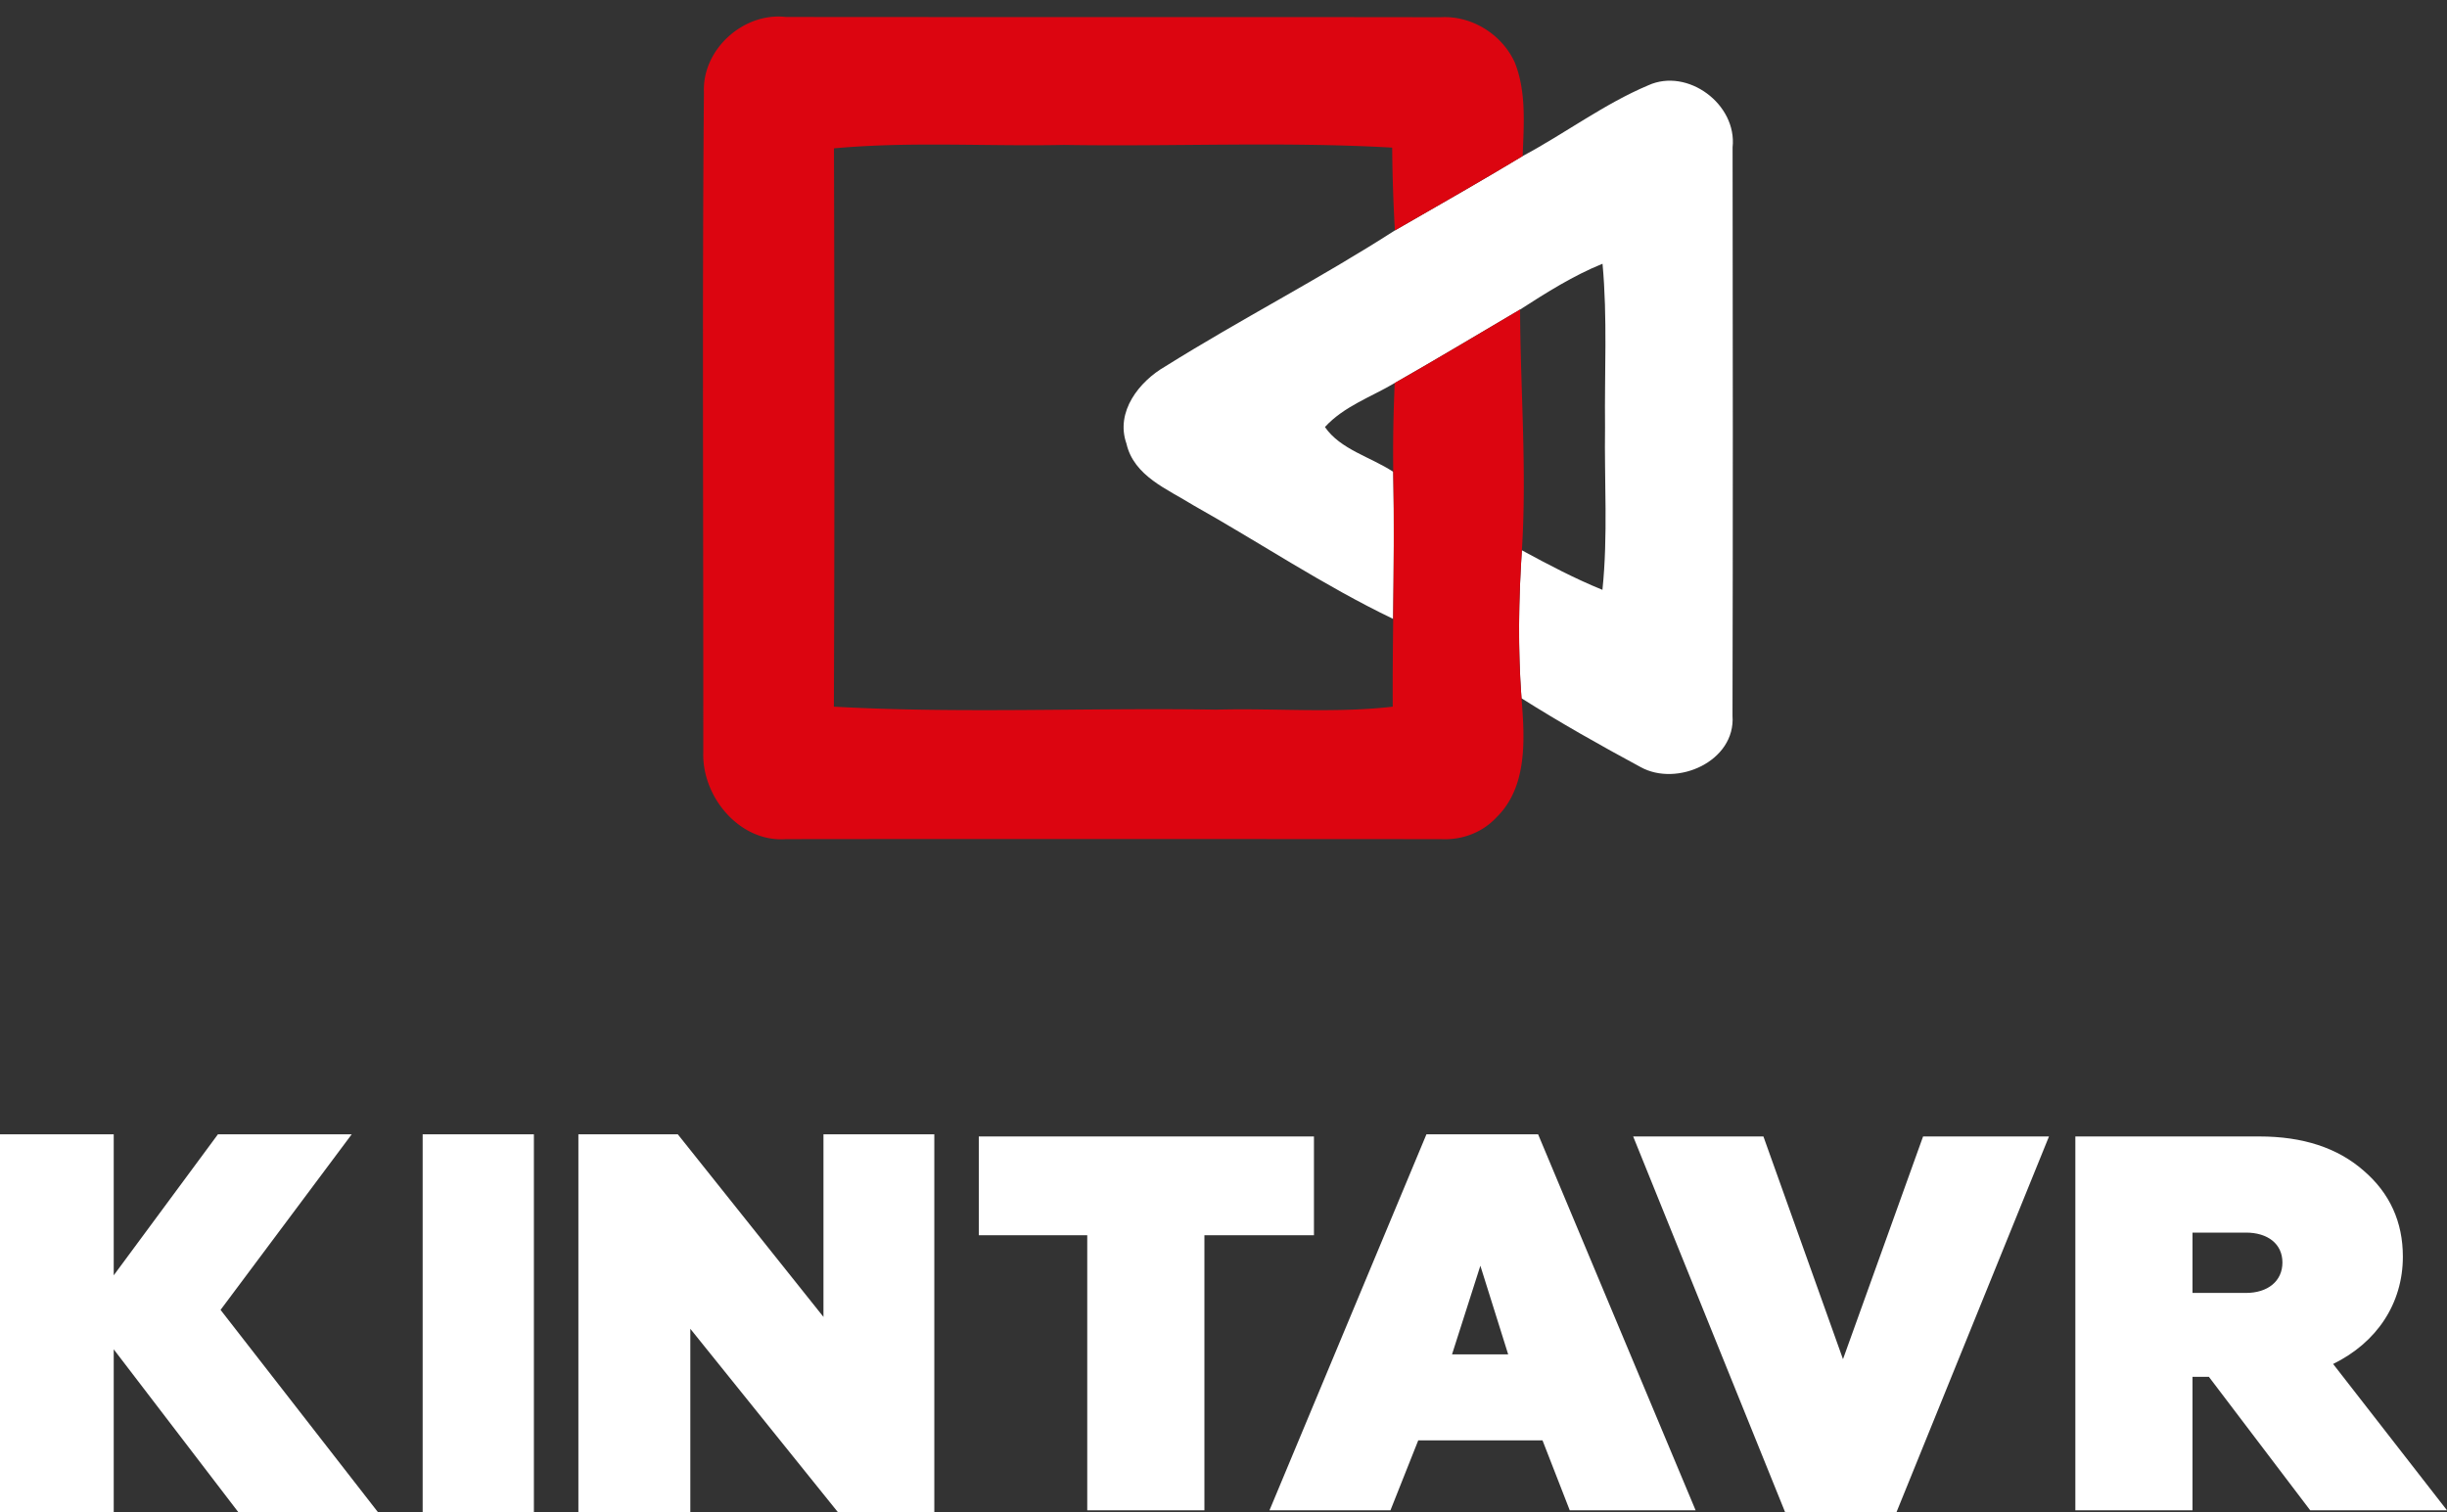 <svg xmlns="http://www.w3.org/2000/svg" width="110" height="68" viewBox="0 0 110 68">
    <rect x="0" y="0" width="110" height="68" fill="#333333" stroke="none"/>
    <g fill="none" fill-rule="evenodd">
        <path fill="#FFF" d="M68.45 7.015C70.354 6 72.103 4.676 74.093 3.836c1.765-.804 4.001.845 3.792 2.79.012 8.517.016 17.035-.004 25.552.149 2.055-2.498 3.216-4.13 2.31-1.813-.978-3.614-1.993-5.355-3.093-.165-2.217-.129-4.442.016-6.654 1.18.641 2.373 1.27 3.622 1.778.254-2.436.081-4.88.117-7.324-.028-2.444.113-4.897-.113-7.337-1.313.532-2.514 1.292-3.706 2.059-1.874 1.104-3.743 2.225-5.637 3.305-1.056.625-2.285 1.047-3.135 1.977.69 1.01 2.063 1.348 3.07 2.014.045 2.204.02 4.409-.004 6.613-3.114-1.494-5.991-3.43-9-5.12-1.141-.714-2.656-1.295-2.99-2.764-.504-1.43.572-2.793 1.744-3.467 3.393-2.124 6.959-3.95 10.323-6.115 1.922-1.108 3.848-2.2 5.745-3.345z"/>
        <path fill="#DC0510" d="M31.643 4.153c-.085-1.94 1.789-3.61 3.683-3.39 9.815.012 19.626-.004 29.44.012 1.395-.081 2.749.767 3.329 2.034.528 1.336.403 2.801.354 4.206-1.897 1.145-3.823 2.237-5.745 3.345a76.41 76.41 0 0 1-.121-3.723c-4.912-.28-9.84-.04-14.755-.121-3.445.073-6.902-.163-10.339.154.025 8.367.029 16.735-.004 25.102 5.722.317 11.463.04 17.193.134 2.643-.073 5.298.17 7.93-.134-.009-1.315.007-2.63.02-3.946.023-2.204.048-4.409.003-6.613-.02-1.332.008-2.664.065-3.991 1.894-1.08 3.763-2.2 5.637-3.305.012 3.605.31 7.214.08 10.824-.145 2.212-.181 4.437-.016 6.654.145 1.806.282 3.987-1.132 5.359-.64.69-1.563 1.023-2.494.974-9.82-.004-19.634-.012-29.453 0-2.067.146-3.768-1.9-3.703-3.901.008-9.89-.053-19.784.028-29.674z"/>
        <path fill="#FFF" d="M44 55.538h4.875v12.366h5.267V55.538h4.924v-4.442H44v4.442zm18.505 12.366l1.25-3.146h5.585l1.225 3.146h5.658L69.143 51h-5.021l-7.055 16.904h5.438zm4.042-10.997l1.25 3.986h-2.524l1.274-3.986zM85.248 68l6.86-16.904h-5.66l-3.6 10.013-3.577-10.013h-5.855L80.251 68h4.997zm19.632-6.675c1.96-.96 3.136-2.713 3.136-4.826 0-1.561-.588-2.858-1.764-3.866-1.176-1.033-2.744-1.537-4.679-1.537h-8.28v16.808h5.267v-6.003h.735l4.556 6.003H110l-5.12-6.58zm-6.32-3.194v-2.713h2.4c.98 0 1.642.504 1.642 1.345 0 .84-.661 1.368-1.641 1.368H98.56zM31.032 68v-8.257L37.676 68H42V51h-4.983v8.209L30.47 51H26v17zM24 68V51h-5v17zM5.112 68v-7.334L10.723 68H17l-7.085-9.107L15.81 51H9.796l-4.684 6.339V51H0v17z"/>
    </g>
</svg>
